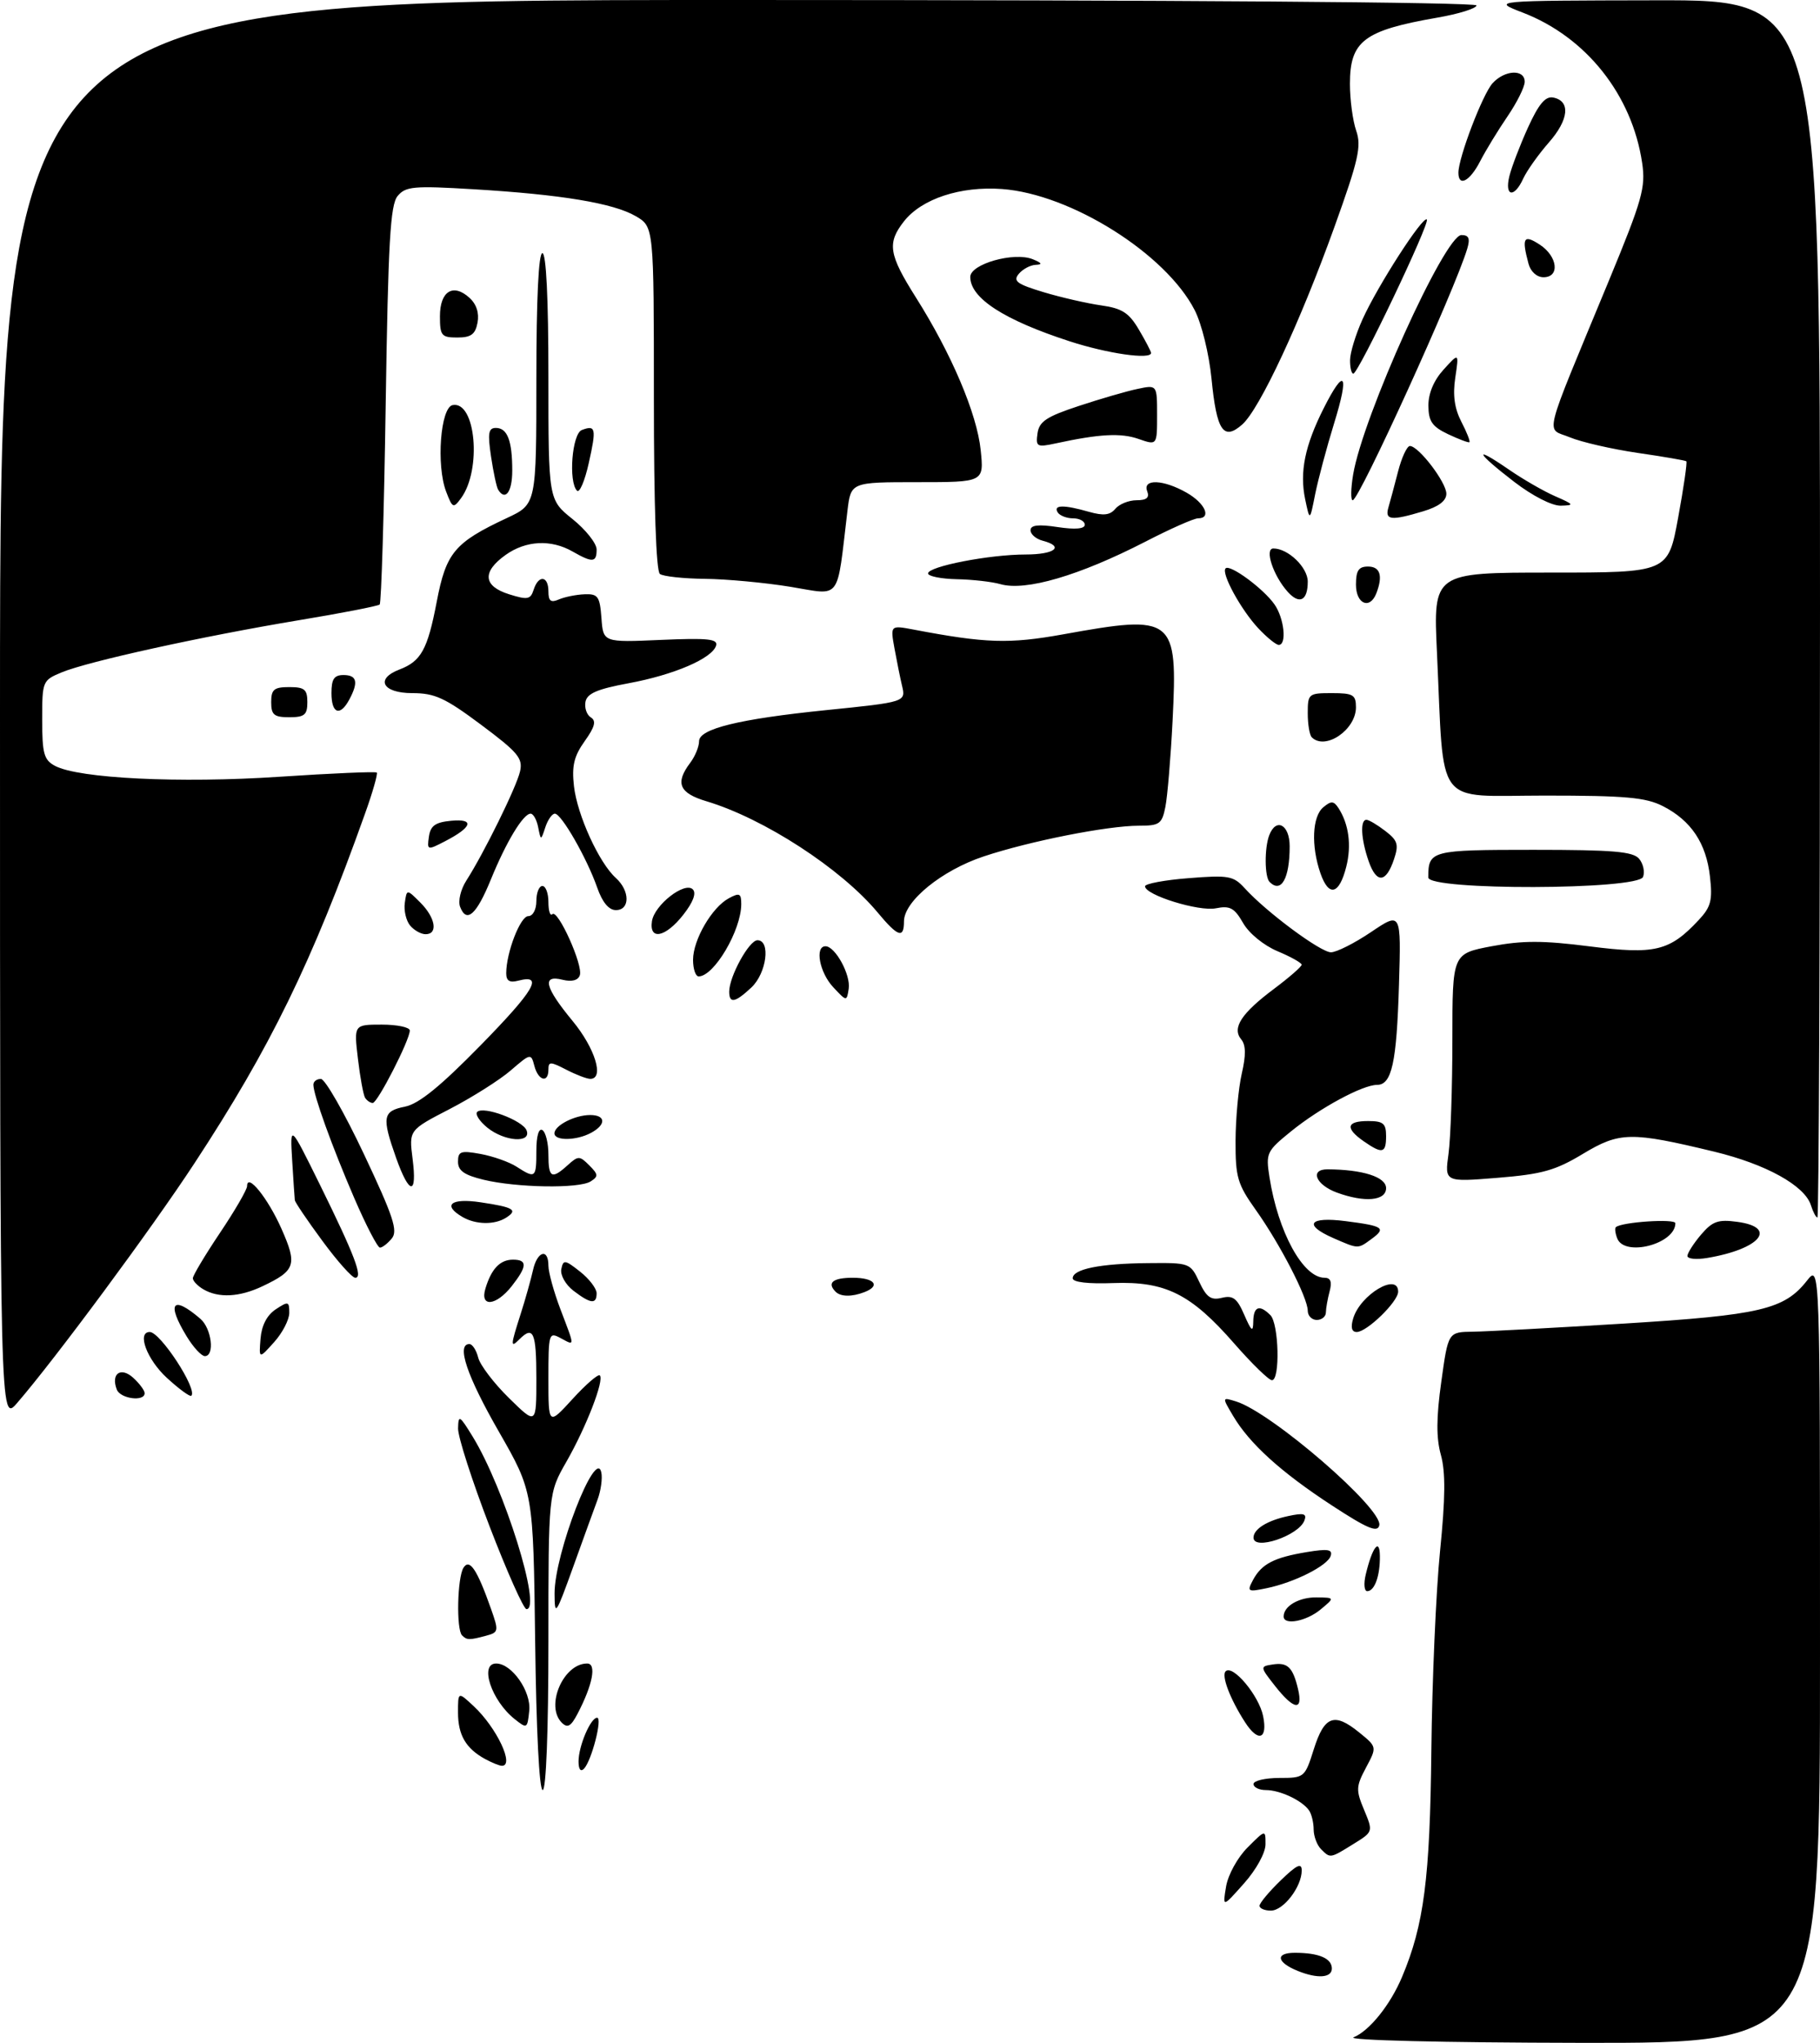 <?xml version="1.0" encoding="UTF-8" standalone="no"?>
<!DOCTYPE svg PUBLIC "-//W3C//DTD SVG 1.1//EN" "http://www.w3.org/Graphics/SVG/1.1/DTD/svg11.dtd" >
<svg xmlns="http://www.w3.org/2000/svg" xmlns:xlink="http://www.w3.org/1999/xlink" version="1.1" viewBox="0 0 302 339">
 <g >
 <path fill="currentColor"
d=" M 224.61 338.02 C 227.23 336.96 230.71 332.63 232.65 328.00 C 236.29 319.37 237.28 311.64 237.51 290.50 C 237.63 278.95 238.28 264.05 238.95 257.39 C 239.84 248.54 239.88 244.23 239.09 241.39 C 238.31 238.57 238.32 235.23 239.16 229.25 C 240.30 221.00 240.30 221.00 244.40 220.95 C 246.66 220.92 257.95 220.31 269.50 219.60 C 292.09 218.20 296.07 217.27 299.83 212.49 C 302.00 209.73 302.00 209.73 302.00 274.37 C 302.00 339.00 302.00 339.00 262.25 338.94 C 239.25 338.90 223.39 338.51 224.61 338.02 Z  M 215.35 327.01 C 211.82 325.58 211.56 324.00 214.86 324.00 C 218.84 324.00 221.00 324.92 221.00 326.61 C 221.00 328.16 218.62 328.33 215.35 327.01 Z  M 209.00 316.20 C 209.00 315.75 210.57 313.87 212.50 312.00 C 215.18 309.40 216.00 309.01 216.00 310.34 C 216.00 313.05 212.97 317.00 210.88 317.00 C 209.85 317.00 209.00 316.64 209.00 316.20 Z  M 203.45 313.00 C 203.78 311.04 205.36 308.18 207.02 306.52 C 210.00 303.54 210.00 303.54 209.99 306.02 C 209.98 307.43 208.44 310.23 206.41 312.50 C 202.86 316.50 202.86 316.50 203.45 313.00 Z  M 219.20 306.80 C 218.54 306.14 217.99 304.68 217.98 303.55 C 217.98 302.42 217.64 301.00 217.23 300.40 C 216.14 298.77 212.42 297.00 210.07 297.00 C 208.93 297.00 208.00 296.55 208.00 296.00 C 208.00 295.45 209.91 295.00 212.25 294.99 C 216.44 294.99 216.52 294.92 218.00 290.24 C 219.75 284.69 221.39 284.08 225.50 287.41 C 228.50 289.84 228.50 289.84 226.67 293.27 C 225.00 296.41 224.97 297.00 226.36 300.31 C 227.86 303.92 227.86 303.92 224.56 305.96 C 220.69 308.36 220.75 308.35 219.20 306.80 Z  M 88.80 272.25 C 88.49 247.50 88.49 247.50 82.76 237.50 C 77.46 228.27 75.69 223.00 77.89 223.00 C 78.38 223.00 79.04 224.01 79.35 225.25 C 79.66 226.49 81.96 229.51 84.46 231.96 C 89.00 236.42 89.00 236.42 89.00 228.71 C 89.00 221.05 88.50 219.90 86.20 222.20 C 84.67 223.73 84.69 223.32 86.42 217.93 C 87.20 215.49 88.10 212.26 88.44 210.75 C 89.13 207.58 91.00 207.03 91.00 209.99 C 91.00 211.08 91.90 214.35 93.00 217.24 C 95.43 223.63 95.43 223.30 93.00 222.00 C 91.08 220.97 91.00 221.24 91.00 228.71 C 91.00 236.50 91.00 236.50 95.02 232.10 C 97.23 229.68 99.26 227.93 99.53 228.20 C 100.30 228.97 97.29 236.74 94.00 242.50 C 91.00 247.74 91.00 247.74 91.00 272.37 C 91.00 287.28 90.62 297.00 90.05 297.00 C 89.48 297.00 88.98 287.02 88.80 272.25 Z  M 96.00 292.25 C 96.00 289.70 98.00 285.00 99.08 285.00 C 100.01 285.00 98.17 292.12 96.91 293.45 C 96.35 294.03 96.00 293.57 96.00 292.25 Z  M 80.50 291.85 C 77.30 290.10 76.00 287.87 76.00 284.13 C 76.00 280.65 76.00 280.65 78.60 283.08 C 82.44 286.66 85.45 293.06 83.25 292.97 C 82.84 292.95 81.60 292.45 80.50 291.85 Z  M 206.60 285.75 C 204.13 281.93 202.64 278.03 203.37 277.30 C 204.55 276.11 208.92 281.33 209.60 284.75 C 210.37 288.59 208.77 289.12 206.60 285.75 Z  M 85.37 285.20 C 81.54 282.14 79.51 276.00 82.33 276.00 C 84.92 276.00 88.16 280.62 87.82 283.84 C 87.51 286.83 87.45 286.86 85.37 285.20 Z  M 93.21 285.81 C 90.45 283.05 93.47 276.00 97.43 276.00 C 99.03 276.00 98.35 279.54 95.83 284.35 C 94.73 286.45 94.17 286.77 93.21 285.81 Z  M 211.59 279.75 C 209.08 276.56 209.07 276.49 211.13 276.17 C 213.65 275.76 214.53 276.61 215.39 280.25 C 216.26 283.93 214.72 283.73 211.59 279.75 Z  M 76.67 271.33 C 75.69 270.36 75.88 261.74 76.91 260.11 C 77.92 258.52 79.17 260.40 81.48 266.95 C 82.78 270.62 82.74 270.84 80.67 271.39 C 77.87 272.14 77.47 272.14 76.67 271.33 Z  M 213.00 268.20 C 213.00 266.48 215.54 265.00 218.45 265.03 C 221.50 265.07 221.50 265.07 219.14 267.03 C 216.78 269.00 213.00 269.72 213.00 268.20 Z  M 92.02 264.41 C 91.99 257.84 98.87 240.01 99.78 244.30 C 99.99 245.28 99.71 247.31 99.16 248.80 C 98.61 250.28 96.78 255.32 95.10 260.00 C 92.22 267.99 92.04 268.25 92.02 264.41 Z  M 81.23 253.23 C 78.33 245.68 75.98 238.38 76.01 237.00 C 76.06 234.69 76.25 234.80 78.43 238.35 C 83.66 246.87 89.96 267.04 87.36 266.98 C 86.89 266.97 84.13 260.78 81.23 253.23 Z  M 207.93 262.12 C 209.35 259.48 211.41 258.41 216.87 257.51 C 220.32 256.94 221.15 257.07 220.81 258.14 C 220.31 259.77 214.78 262.56 210.16 263.51 C 207.02 264.16 206.89 264.08 207.93 262.12 Z  M 226.62 261.25 C 227.70 256.70 228.93 255.08 228.97 258.17 C 229.01 261.45 228.09 264.00 226.87 264.00 C 226.37 264.00 226.26 262.76 226.62 261.25 Z  M 208.00 255.12 C 208.00 253.70 210.27 252.28 213.75 251.54 C 216.35 250.98 216.89 251.13 216.44 252.29 C 215.48 254.81 208.00 257.32 208.00 255.12 Z  M 221.00 249.77 C 212.56 244.26 207.33 239.52 204.61 234.91 C 202.76 231.79 202.76 231.79 205.13 232.53 C 211.06 234.39 229.51 250.36 228.87 253.08 C 228.58 254.33 226.91 253.63 221.00 249.77 Z  M 0.00 118.03 C 0.00 0.00 0.00 0.00 122.50 0.00 C 194.16 0.00 245.00 0.37 245.00 0.90 C 245.00 1.39 242.07 2.31 238.48 2.93 C 226.31 5.05 224.00 6.80 224.00 13.92 C 224.00 16.55 224.47 20.05 225.04 21.69 C 225.94 24.26 225.43 26.52 221.45 37.59 C 215.73 53.50 209.03 67.86 206.13 70.43 C 203.01 73.18 201.88 71.50 201.03 62.82 C 200.62 58.71 199.40 53.73 198.24 51.46 C 193.45 42.10 177.68 32.19 166.25 31.36 C 159.38 30.86 152.95 32.98 150.01 36.71 C 147.17 40.33 147.46 42.20 151.99 49.37 C 157.89 58.71 162.11 68.65 162.73 74.68 C 163.28 80.00 163.28 80.00 152.24 80.00 C 141.19 80.00 141.19 80.00 140.62 84.75 C 138.80 99.99 139.72 98.76 131.16 97.36 C 126.95 96.67 120.58 96.08 117.00 96.04 C 113.42 96.00 110.05 95.64 109.50 95.23 C 108.87 94.77 108.50 83.86 108.50 66.06 C 108.50 37.62 108.50 37.62 105.50 35.87 C 101.80 33.71 93.13 32.27 78.59 31.40 C 68.64 30.80 67.31 30.92 65.98 32.52 C 64.76 33.99 64.41 40.12 64.00 67.07 C 63.73 85.09 63.27 100.05 63.00 100.30 C 62.73 100.55 56.65 101.74 49.50 102.92 C 33.53 105.58 14.61 109.74 10.25 111.55 C 7.05 112.88 7.00 113.01 7.00 119.41 C 7.00 125.04 7.29 126.09 9.13 127.07 C 13.04 129.16 29.83 129.98 46.33 128.88 C 55.03 128.30 62.32 127.99 62.52 128.18 C 62.71 128.38 61.84 131.46 60.56 135.02 C 51.77 159.66 44.88 173.78 32.27 193.00 C 25.19 203.81 9.16 225.47 2.84 232.78 C 0.00 236.07 0.00 236.07 0.00 118.03 Z  M 19.38 230.55 C 18.37 227.92 20.03 226.72 22.10 228.59 C 23.14 229.54 24.00 230.69 24.00 231.15 C 24.00 232.61 19.97 232.08 19.38 230.55 Z  M 27.68 228.60 C 24.38 225.57 22.67 221.00 24.85 221.00 C 26.60 221.00 32.82 230.52 31.75 231.58 C 31.54 231.80 29.70 230.46 27.68 228.60 Z  M 204.81 222.92 C 197.62 214.68 193.39 212.57 184.75 212.88 C 180.55 213.04 178.00 212.74 178.00 212.09 C 178.00 210.56 182.54 209.64 190.50 209.57 C 197.41 209.50 197.52 209.54 199.00 212.69 C 200.20 215.25 200.95 215.77 202.75 215.33 C 204.59 214.88 205.28 215.41 206.46 218.14 C 207.67 220.91 207.93 221.10 207.96 219.25 C 208.00 216.75 208.99 216.39 210.80 218.20 C 212.21 219.61 212.44 229.00 211.06 229.00 C 210.54 229.00 207.73 226.26 204.81 222.92 Z  M 30.99 221.75 C 27.58 216.16 28.61 214.82 33.25 218.81 C 35.12 220.42 35.67 225.00 33.99 225.00 C 33.43 225.00 32.08 223.54 30.99 221.75 Z  M 43.23 222.11 C 43.41 219.91 44.29 218.21 45.75 217.24 C 47.84 215.86 48.00 215.91 48.00 217.82 C 48.00 218.96 46.87 221.15 45.48 222.69 C 42.96 225.50 42.96 225.50 43.23 222.11 Z  M 224.54 218.75 C 225.72 214.79 232.00 211.06 232.00 214.31 C 232.00 215.96 226.82 221.00 225.13 221.00 C 224.29 221.00 224.09 220.25 224.54 218.75 Z  M 217.00 217.47 C 217.00 215.31 212.40 206.40 208.38 200.75 C 205.33 196.46 205.00 195.33 205.02 189.25 C 205.04 185.54 205.50 180.54 206.05 178.14 C 206.76 175.07 206.74 173.39 205.96 172.45 C 204.39 170.56 205.97 168.13 211.41 164.06 C 213.93 162.17 216.00 160.37 215.99 160.06 C 215.98 159.75 214.18 158.74 211.98 157.82 C 209.70 156.86 207.25 154.86 206.27 153.14 C 204.83 150.63 204.09 150.23 201.75 150.70 C 198.92 151.27 190.00 148.50 190.00 147.05 C 190.00 146.62 193.26 146.01 197.25 145.70 C 203.88 145.17 204.67 145.32 206.54 147.37 C 210.11 151.31 219.12 158.00 220.85 158.00 C 221.77 158.00 224.77 156.49 227.51 154.64 C 232.50 151.28 232.50 151.28 232.14 163.37 C 231.75 176.36 230.95 180.00 228.48 180.00 C 226.10 180.00 219.00 183.84 214.25 187.69 C 210.17 191.00 210.02 191.30 210.65 195.32 C 212.07 204.42 216.22 212.00 219.79 212.00 C 220.80 212.00 221.05 212.68 220.63 214.25 C 220.30 215.49 220.02 217.06 220.01 217.75 C 220.01 218.44 219.32 219.00 218.50 219.00 C 217.68 219.00 217.00 218.31 217.00 217.47 Z  M 80.56 213.75 C 81.55 210.49 82.99 209.00 85.12 209.00 C 87.54 209.00 87.49 210.10 84.93 213.37 C 82.30 216.71 79.57 216.95 80.56 213.75 Z  M 95.14 214.14 C 93.83 213.13 92.95 211.55 93.14 210.57 C 93.47 208.96 93.73 208.99 96.25 210.98 C 97.76 212.17 99.00 213.79 99.00 214.57 C 99.00 216.45 98.01 216.34 95.14 214.14 Z  M 33.75 213.92 C 32.79 213.36 32.00 212.53 32.00 212.08 C 32.00 211.63 34.02 208.25 36.50 204.55 C 38.98 200.86 41.00 197.37 41.00 196.80 C 41.00 194.51 44.45 198.79 46.70 203.86 C 49.36 209.86 49.05 210.80 43.55 213.41 C 39.73 215.22 36.29 215.40 33.75 213.92 Z  M 138.67 214.33 C 137.17 212.84 138.19 212.00 141.50 212.00 C 145.12 212.00 146.19 213.33 143.42 214.39 C 141.35 215.19 139.50 215.16 138.67 214.33 Z  M 53.50 205.89 C 51.02 202.53 48.97 199.49 48.92 199.14 C 48.88 198.79 48.68 195.80 48.48 192.50 C 48.12 186.50 48.12 186.50 53.05 196.49 C 58.86 208.29 60.27 212.00 58.95 212.00 C 58.42 212.00 55.97 209.25 53.50 205.89 Z  M 280.00 208.38 C 280.01 207.90 281.02 206.31 282.25 204.86 C 284.15 202.63 285.09 202.29 288.25 202.72 C 295.08 203.63 292.07 207.25 283.25 208.72 C 281.46 209.02 280.00 208.87 280.00 208.38 Z  M 58.77 198.75 C 55.09 190.22 52.00 181.65 52.00 179.97 C 52.00 179.43 52.56 179.01 53.25 179.01 C 53.94 179.02 57.15 184.63 60.39 191.49 C 65.27 201.84 66.06 204.22 65.01 205.48 C 64.32 206.32 63.44 207.00 63.05 207.00 C 62.65 207.00 60.73 203.29 58.77 198.75 Z  M 221.25 205.42 C 216.21 203.21 217.20 201.83 223.25 202.60 C 229.58 203.41 230.07 203.75 227.56 205.58 C 225.29 207.24 225.44 207.25 221.25 205.42 Z  M 268.35 205.46 C 268.02 204.61 267.92 203.77 268.13 203.60 C 269.14 202.74 278.00 202.16 278.00 202.95 C 278.00 206.40 269.55 208.60 268.35 205.46 Z  M 76.75 201.92 C 73.35 199.94 74.81 198.74 79.75 199.48 C 85.25 200.30 86.00 200.75 83.97 202.04 C 82.06 203.25 78.95 203.20 76.75 201.92 Z  M 300.49 199.96 C 299.46 196.71 293.05 193.16 284.46 191.08 C 270.61 187.74 268.77 187.77 262.65 191.45 C 258.09 194.20 255.88 194.82 248.48 195.42 C 239.71 196.13 239.71 196.13 240.36 191.42 C 240.71 188.84 241.00 180.31 241.00 172.47 C 241.00 158.23 241.00 158.23 247.50 157.00 C 252.65 156.03 256.03 156.03 263.79 157.02 C 274.62 158.40 277.05 157.82 281.88 152.64 C 283.91 150.47 284.19 149.37 283.74 145.43 C 283.12 139.89 280.61 136.14 275.93 133.75 C 273.08 132.30 269.75 132.00 256.32 132.00 C 237.82 132.00 239.67 134.45 238.44 108.25 C 237.82 95.00 237.82 95.00 257.31 95.00 C 276.79 95.00 276.79 95.00 278.46 85.90 C 279.38 80.90 279.99 76.68 279.82 76.53 C 279.64 76.39 276.00 75.76 271.72 75.14 C 267.45 74.51 262.38 73.35 260.47 72.55 C 256.46 70.88 255.77 73.64 266.98 46.54 C 272.52 33.13 273.09 31.10 272.49 27.04 C 270.82 15.75 263.19 6.14 252.70 2.10 C 247.50 0.10 247.50 0.10 274.75 0.05 C 302.00 0.00 302.00 0.00 302.00 101.00 C 302.00 156.55 301.81 202.00 301.57 202.00 C 301.33 202.00 300.84 201.08 300.49 199.96 Z  M 221.84 197.87 C 218.32 196.58 217.28 194.00 220.28 194.01 C 226.13 194.04 230.00 195.28 230.00 197.13 C 230.00 199.24 226.46 199.56 221.84 197.87 Z  M 65.73 192.12 C 63.33 185.33 63.49 184.35 67.20 183.61 C 69.50 183.15 73.05 180.27 79.74 173.44 C 88.71 164.28 90.28 161.59 86.00 162.71 C 84.56 163.09 84.00 162.74 84.00 161.48 C 84.00 158.06 86.34 152.00 87.66 152.00 C 88.42 152.00 89.00 150.92 89.00 149.50 C 89.00 148.12 89.45 147.00 90.00 147.00 C 90.55 147.00 91.00 148.20 91.00 149.67 C 91.00 151.13 91.29 152.04 91.65 151.68 C 92.56 150.77 96.81 160.21 96.21 161.82 C 95.91 162.67 94.87 162.93 93.36 162.56 C 89.87 161.68 90.38 163.78 95.00 169.38 C 98.75 173.92 100.31 179.00 97.95 179.00 C 97.37 179.00 95.57 178.31 93.95 177.47 C 91.31 176.11 91.00 176.11 91.00 177.47 C 91.00 179.76 89.31 179.31 88.67 176.85 C 88.12 174.74 88.05 174.75 84.75 177.60 C 82.91 179.19 78.35 182.07 74.63 184.00 C 67.86 187.50 67.86 187.50 68.46 192.25 C 69.25 198.39 67.94 198.33 65.73 192.12 Z  M 80.25 195.74 C 77.03 194.96 76.00 194.24 76.00 192.75 C 76.00 191.02 76.45 190.86 79.75 191.46 C 81.81 191.84 84.50 192.79 85.71 193.57 C 88.85 195.59 89.00 195.47 89.00 190.94 C 89.00 188.49 89.40 187.13 90.00 187.50 C 90.55 187.84 91.00 189.67 91.00 191.56 C 91.00 195.44 91.54 195.73 94.20 193.32 C 95.95 191.74 96.17 191.74 97.78 193.35 C 99.29 194.86 99.31 195.19 98.00 196.02 C 96.09 197.23 85.78 197.07 80.25 195.74 Z  M 226.25 189.33 C 223.17 187.17 223.43 186.00 227.00 186.00 C 229.53 186.00 230.00 186.39 230.00 188.50 C 230.00 191.37 229.38 191.51 226.25 189.33 Z  M 80.86 187.09 C 79.56 186.03 78.81 184.86 79.18 184.49 C 80.21 183.45 86.74 185.89 87.38 187.55 C 88.21 189.72 83.71 189.40 80.86 187.09 Z  M 92.00 188.04 C 92.00 186.73 95.39 185.00 97.93 185.00 C 100.54 185.00 100.61 186.60 98.07 187.96 C 95.63 189.27 92.00 189.31 92.00 188.04 Z  M 60.58 182.14 C 60.29 181.66 59.75 178.73 59.39 175.64 C 58.72 170.00 58.72 170.00 63.36 170.00 C 65.91 170.00 68.00 170.44 68.00 170.98 C 68.00 172.55 62.65 183.00 61.85 183.00 C 61.45 183.00 60.88 182.61 60.58 182.14 Z  M 121.00 164.53 C 121.00 162.02 124.30 156.00 125.69 156.00 C 127.91 156.00 127.21 161.45 124.69 163.83 C 121.98 166.37 121.00 166.56 121.00 164.53 Z  M 138.25 163.78 C 135.98 161.35 135.17 157.00 136.98 157.00 C 138.59 157.00 141.18 161.73 140.83 164.04 C 140.50 166.18 140.49 166.18 138.25 163.78 Z  M 115.00 159.25 C 115.01 155.91 118.14 150.53 120.95 149.03 C 122.71 148.08 123.00 148.22 123.00 150.00 C 123.00 154.34 118.49 162.00 115.93 162.00 C 115.42 162.00 115.00 160.76 115.00 159.25 Z  M 68.05 153.56 C 67.39 152.76 66.99 151.07 67.17 149.81 C 67.50 147.50 67.50 147.50 69.75 149.75 C 72.27 152.27 72.72 155.00 70.62 155.00 C 69.86 155.00 68.71 154.35 68.05 153.56 Z  M 108.18 152.85 C 108.58 150.15 113.62 146.22 114.96 147.56 C 115.58 148.18 115.01 149.70 113.39 151.76 C 110.45 155.52 107.70 156.09 108.18 152.85 Z  M 145.61 151.37 C 139.57 144.12 126.76 135.80 117.25 132.95 C 112.69 131.59 111.99 129.93 114.53 126.56 C 115.34 125.49 116.00 123.88 116.00 122.98 C 116.00 120.92 122.61 119.30 137.00 117.83 C 150.31 116.48 150.33 116.47 149.67 113.74 C 149.38 112.51 148.82 109.75 148.43 107.61 C 147.73 103.73 147.73 103.73 151.61 104.46 C 163.59 106.74 167.44 106.86 176.40 105.25 C 194.86 101.91 195.43 102.36 194.57 119.61 C 194.26 125.71 193.72 132.13 193.38 133.86 C 192.81 136.72 192.41 137.00 188.96 137.00 C 183.77 137.00 170.84 139.56 163.24 142.09 C 156.28 144.40 150.00 149.51 150.00 152.87 C 150.00 155.79 149.00 155.45 145.61 151.37 Z  M 76.35 150.46 C 75.98 149.51 76.44 147.58 77.37 146.12 C 80.28 141.59 85.69 130.61 86.29 128.00 C 86.79 125.82 85.98 124.84 79.83 120.25 C 73.84 115.78 72.15 115.00 68.40 115.00 C 63.47 115.00 62.20 112.64 66.29 111.08 C 69.88 109.71 70.95 107.76 72.46 99.88 C 74.02 91.69 75.41 90.02 84.13 85.94 C 89.00 83.66 89.00 83.66 89.00 62.83 C 89.00 49.61 89.37 42.00 90.00 42.00 C 90.63 42.00 91.00 49.48 91.00 62.45 C 91.00 82.91 91.00 82.91 95.00 86.12 C 97.20 87.89 99.00 90.16 99.00 91.17 C 99.00 93.35 98.33 93.40 95.00 91.50 C 91.43 89.46 87.27 89.67 83.90 92.07 C 79.96 94.88 80.17 97.25 84.48 98.60 C 87.54 99.56 88.03 99.47 88.55 97.85 C 89.35 95.33 91.00 95.51 91.00 98.11 C 91.00 99.74 91.40 100.04 92.75 99.45 C 93.71 99.04 95.62 98.65 97.00 98.60 C 99.22 98.51 99.53 98.95 99.80 102.54 C 100.09 106.59 100.09 106.59 109.67 106.17 C 117.47 105.83 119.17 106.01 118.82 107.13 C 118.16 109.25 111.83 111.97 104.32 113.36 C 99.12 114.32 97.42 115.05 97.15 116.44 C 96.96 117.44 97.36 118.61 98.04 119.03 C 98.97 119.60 98.72 120.59 97.02 122.97 C 95.24 125.47 94.86 127.07 95.24 130.44 C 95.78 135.21 99.39 143.14 102.18 145.66 C 104.55 147.80 104.56 151.00 102.20 151.00 C 101.02 151.00 99.95 149.71 99.09 147.25 C 97.40 142.41 93.16 135.00 92.07 135.00 C 91.61 135.00 90.90 136.01 90.49 137.25 C 89.75 139.50 89.75 139.50 89.30 137.25 C 89.06 136.01 88.49 135.00 88.05 135.00 C 86.82 135.00 83.99 139.69 81.46 145.90 C 79.07 151.77 77.42 153.25 76.35 150.46 Z  M 219.11 144.90 C 217.53 140.35 217.74 135.46 219.58 133.94 C 220.88 132.85 221.31 132.87 222.09 134.06 C 223.82 136.73 224.29 140.26 223.39 143.81 C 222.22 148.44 220.50 148.88 219.11 144.90 Z  M 210.67 146.33 C 209.83 145.50 209.80 140.69 210.61 138.58 C 211.75 135.60 214.00 136.81 214.00 140.42 C 214.00 145.76 212.59 148.26 210.67 146.33 Z  M 237.00 145.58 C 237.00 141.11 237.42 141.00 254.48 141.00 C 267.67 141.00 270.99 141.28 271.99 142.49 C 272.67 143.31 272.96 144.66 272.64 145.49 C 271.80 147.67 237.00 147.77 237.00 145.58 Z  M 227.11 142.90 C 225.83 139.22 225.66 135.99 226.75 136.02 C 227.16 136.03 228.57 136.87 229.88 137.88 C 231.92 139.44 232.13 140.12 231.32 142.54 C 230.00 146.51 228.42 146.64 227.11 142.90 Z  M 71.17 138.82 C 71.43 137.00 72.23 136.43 74.85 136.18 C 78.80 135.80 78.38 137.23 73.86 139.57 C 70.91 141.10 70.85 141.08 71.17 138.82 Z  M 217.67 122.33 C 217.30 121.97 217.00 120.17 217.00 118.33 C 217.00 115.11 217.13 115.00 221.00 115.00 C 224.53 115.00 225.00 115.28 225.00 117.35 C 225.00 121.09 219.90 124.56 217.67 122.33 Z  M 45.00 116.50 C 45.00 114.39 45.47 114.00 48.00 114.00 C 50.53 114.00 51.00 114.39 51.00 116.50 C 51.00 118.61 50.53 119.00 48.00 119.00 C 45.47 119.00 45.00 118.61 45.00 116.50 Z  M 55.00 115.00 C 55.00 112.67 55.44 112.00 57.00 112.00 C 59.23 112.00 59.51 113.18 57.96 116.07 C 56.43 118.93 55.00 118.41 55.00 115.00 Z  M 208.80 104.25 C 205.90 101.15 202.59 95.08 203.37 94.30 C 204.09 93.57 209.66 97.67 211.48 100.28 C 213.09 102.57 213.56 107.00 212.19 107.00 C 211.74 107.00 210.22 105.76 208.80 104.25 Z  M 213.70 98.22 C 211.28 95.55 209.77 91.00 211.30 91.00 C 213.75 91.00 217.00 94.14 217.00 96.50 C 217.00 99.65 215.64 100.36 213.70 98.22 Z  M 225.00 97.00 C 225.00 94.67 225.44 94.00 227.00 94.00 C 229.02 94.00 229.50 95.53 228.39 98.42 C 227.32 101.20 225.00 100.23 225.00 97.00 Z  M 166.00 96.92 C 164.62 96.52 161.36 96.15 158.75 96.10 C 156.14 96.04 154.00 95.61 154.00 95.14 C 154.00 93.98 164.18 92.00 170.17 92.00 C 175.05 92.00 176.69 90.67 173.00 89.71 C 171.90 89.42 171.00 88.64 171.00 87.98 C 171.00 87.12 172.28 86.96 175.50 87.45 C 178.43 87.89 180.00 87.75 180.00 87.06 C 180.00 86.48 179.13 86.00 178.06 86.00 C 176.99 86.00 175.84 85.55 175.50 85.00 C 174.73 83.75 176.55 83.73 180.70 84.92 C 183.11 85.60 184.19 85.48 185.07 84.42 C 185.72 83.64 187.30 83.00 188.59 83.00 C 190.27 83.00 190.77 82.57 190.36 81.50 C 189.56 79.41 193.04 79.54 196.91 81.75 C 199.98 83.50 201.08 86.00 198.79 86.00 C 198.12 86.00 194.18 87.74 190.04 89.88 C 179.07 95.52 170.18 98.12 166.00 96.92 Z  M 216.57 82.83 C 215.63 78.31 216.52 73.95 219.64 67.75 C 223.14 60.80 223.94 61.95 221.37 70.25 C 220.14 74.24 218.73 79.53 218.23 82.00 C 217.34 86.50 217.34 86.50 216.57 82.83 Z  M 230.37 84.25 C 230.65 83.29 231.38 80.59 231.98 78.25 C 232.58 75.91 233.47 74.00 233.95 74.00 C 235.40 74.00 240.00 80.03 240.00 81.92 C 240.00 83.10 238.72 84.07 236.13 84.84 C 230.87 86.42 229.78 86.31 230.37 84.25 Z  M 74.03 81.57 C 72.36 77.20 73.09 67.60 75.11 67.21 C 78.94 66.49 79.97 77.93 76.50 82.66 C 75.23 84.39 75.08 84.32 74.03 81.57 Z  M 251.25 79.94 C 244.91 75.07 244.31 73.74 250.32 77.87 C 252.69 79.51 256.18 81.52 258.07 82.34 C 261.20 83.71 261.28 83.84 259.00 83.90 C 257.54 83.94 254.31 82.29 251.25 79.94 Z  M 224.53 78.75 C 226.13 69.12 239.75 39.00 242.50 39.00 C 243.73 39.00 243.97 39.56 243.47 41.25 C 241.46 48.02 225.53 83.00 224.46 83.00 C 224.11 83.00 224.14 81.09 224.53 78.75 Z  M 82.66 81.25 C 82.40 80.84 81.87 78.36 81.48 75.75 C 80.90 71.87 81.05 71.00 82.28 71.00 C 84.19 71.00 85.00 73.11 85.00 78.08 C 85.00 81.63 83.85 83.18 82.66 81.25 Z  M 95.75 81.42 C 94.29 79.95 94.92 71.97 96.54 71.35 C 98.86 70.46 98.99 71.08 97.69 76.86 C 97.04 79.79 96.16 81.84 95.75 81.42 Z  M 172.16 71.89 C 172.44 69.93 173.66 69.12 179.00 67.36 C 182.57 66.18 186.96 64.90 188.75 64.53 C 192.00 63.84 192.00 63.84 192.00 68.87 C 192.00 73.90 192.00 73.90 188.93 72.83 C 185.99 71.80 182.45 71.99 175.16 73.57 C 172.05 74.24 171.85 74.12 172.16 71.89 Z  M 240.27 72.03 C 237.64 70.78 237.04 69.91 237.02 67.31 C 237.01 65.26 237.92 63.10 239.55 61.31 C 242.10 58.50 242.10 58.50 241.48 62.66 C 241.04 65.58 241.35 67.77 242.50 70.00 C 243.41 71.75 244.00 73.27 243.82 73.37 C 243.65 73.48 242.05 72.87 240.27 72.03 Z  M 224.02 59.75 C 224.03 58.51 224.96 55.48 226.08 53.00 C 228.60 47.41 236.10 35.77 236.76 36.42 C 237.32 36.99 225.39 62.00 224.56 62.00 C 224.25 62.00 224.01 60.99 224.02 59.75 Z  M 177.50 56.63 C 166.59 53.09 161.00 49.46 161.00 45.95 C 161.00 43.80 168.25 41.75 171.37 43.01 C 172.89 43.63 173.03 43.89 171.87 43.94 C 170.98 43.97 169.71 44.65 169.05 45.44 C 168.05 46.64 168.74 47.14 173.18 48.48 C 176.10 49.36 180.40 50.34 182.73 50.67 C 186.19 51.16 187.33 51.89 188.98 54.69 C 190.09 56.57 191.00 58.31 191.00 58.56 C 191.00 59.71 183.80 58.68 177.50 56.63 Z  M 73.00 52.47 C 73.00 48.32 75.18 46.95 77.89 49.40 C 79.06 50.46 79.54 51.93 79.24 53.53 C 78.87 55.48 78.16 56.00 75.88 56.00 C 73.25 56.00 73.00 55.69 73.00 52.47 Z  M 253.63 43.75 C 252.47 39.43 252.82 38.84 255.50 40.59 C 258.48 42.54 258.87 46.00 256.12 46.00 C 255.01 46.00 253.98 45.07 253.63 43.75 Z  M 250.45 29.25 C 250.82 27.74 252.21 24.10 253.54 21.17 C 255.32 17.26 256.43 15.94 257.72 16.18 C 260.64 16.75 260.34 19.85 257.00 23.65 C 255.27 25.63 253.36 28.32 252.76 29.62 C 251.27 32.90 249.63 32.63 250.45 29.25 Z  M 242.00 28.66 C 242.00 26.15 246.01 15.65 247.66 13.82 C 249.68 11.59 253.00 11.43 253.00 13.57 C 253.00 14.43 251.71 17.02 250.14 19.32 C 248.57 21.62 246.53 24.96 245.61 26.75 C 243.91 30.07 242.00 31.08 242.00 28.66 Z "/>
</g>
</svg>